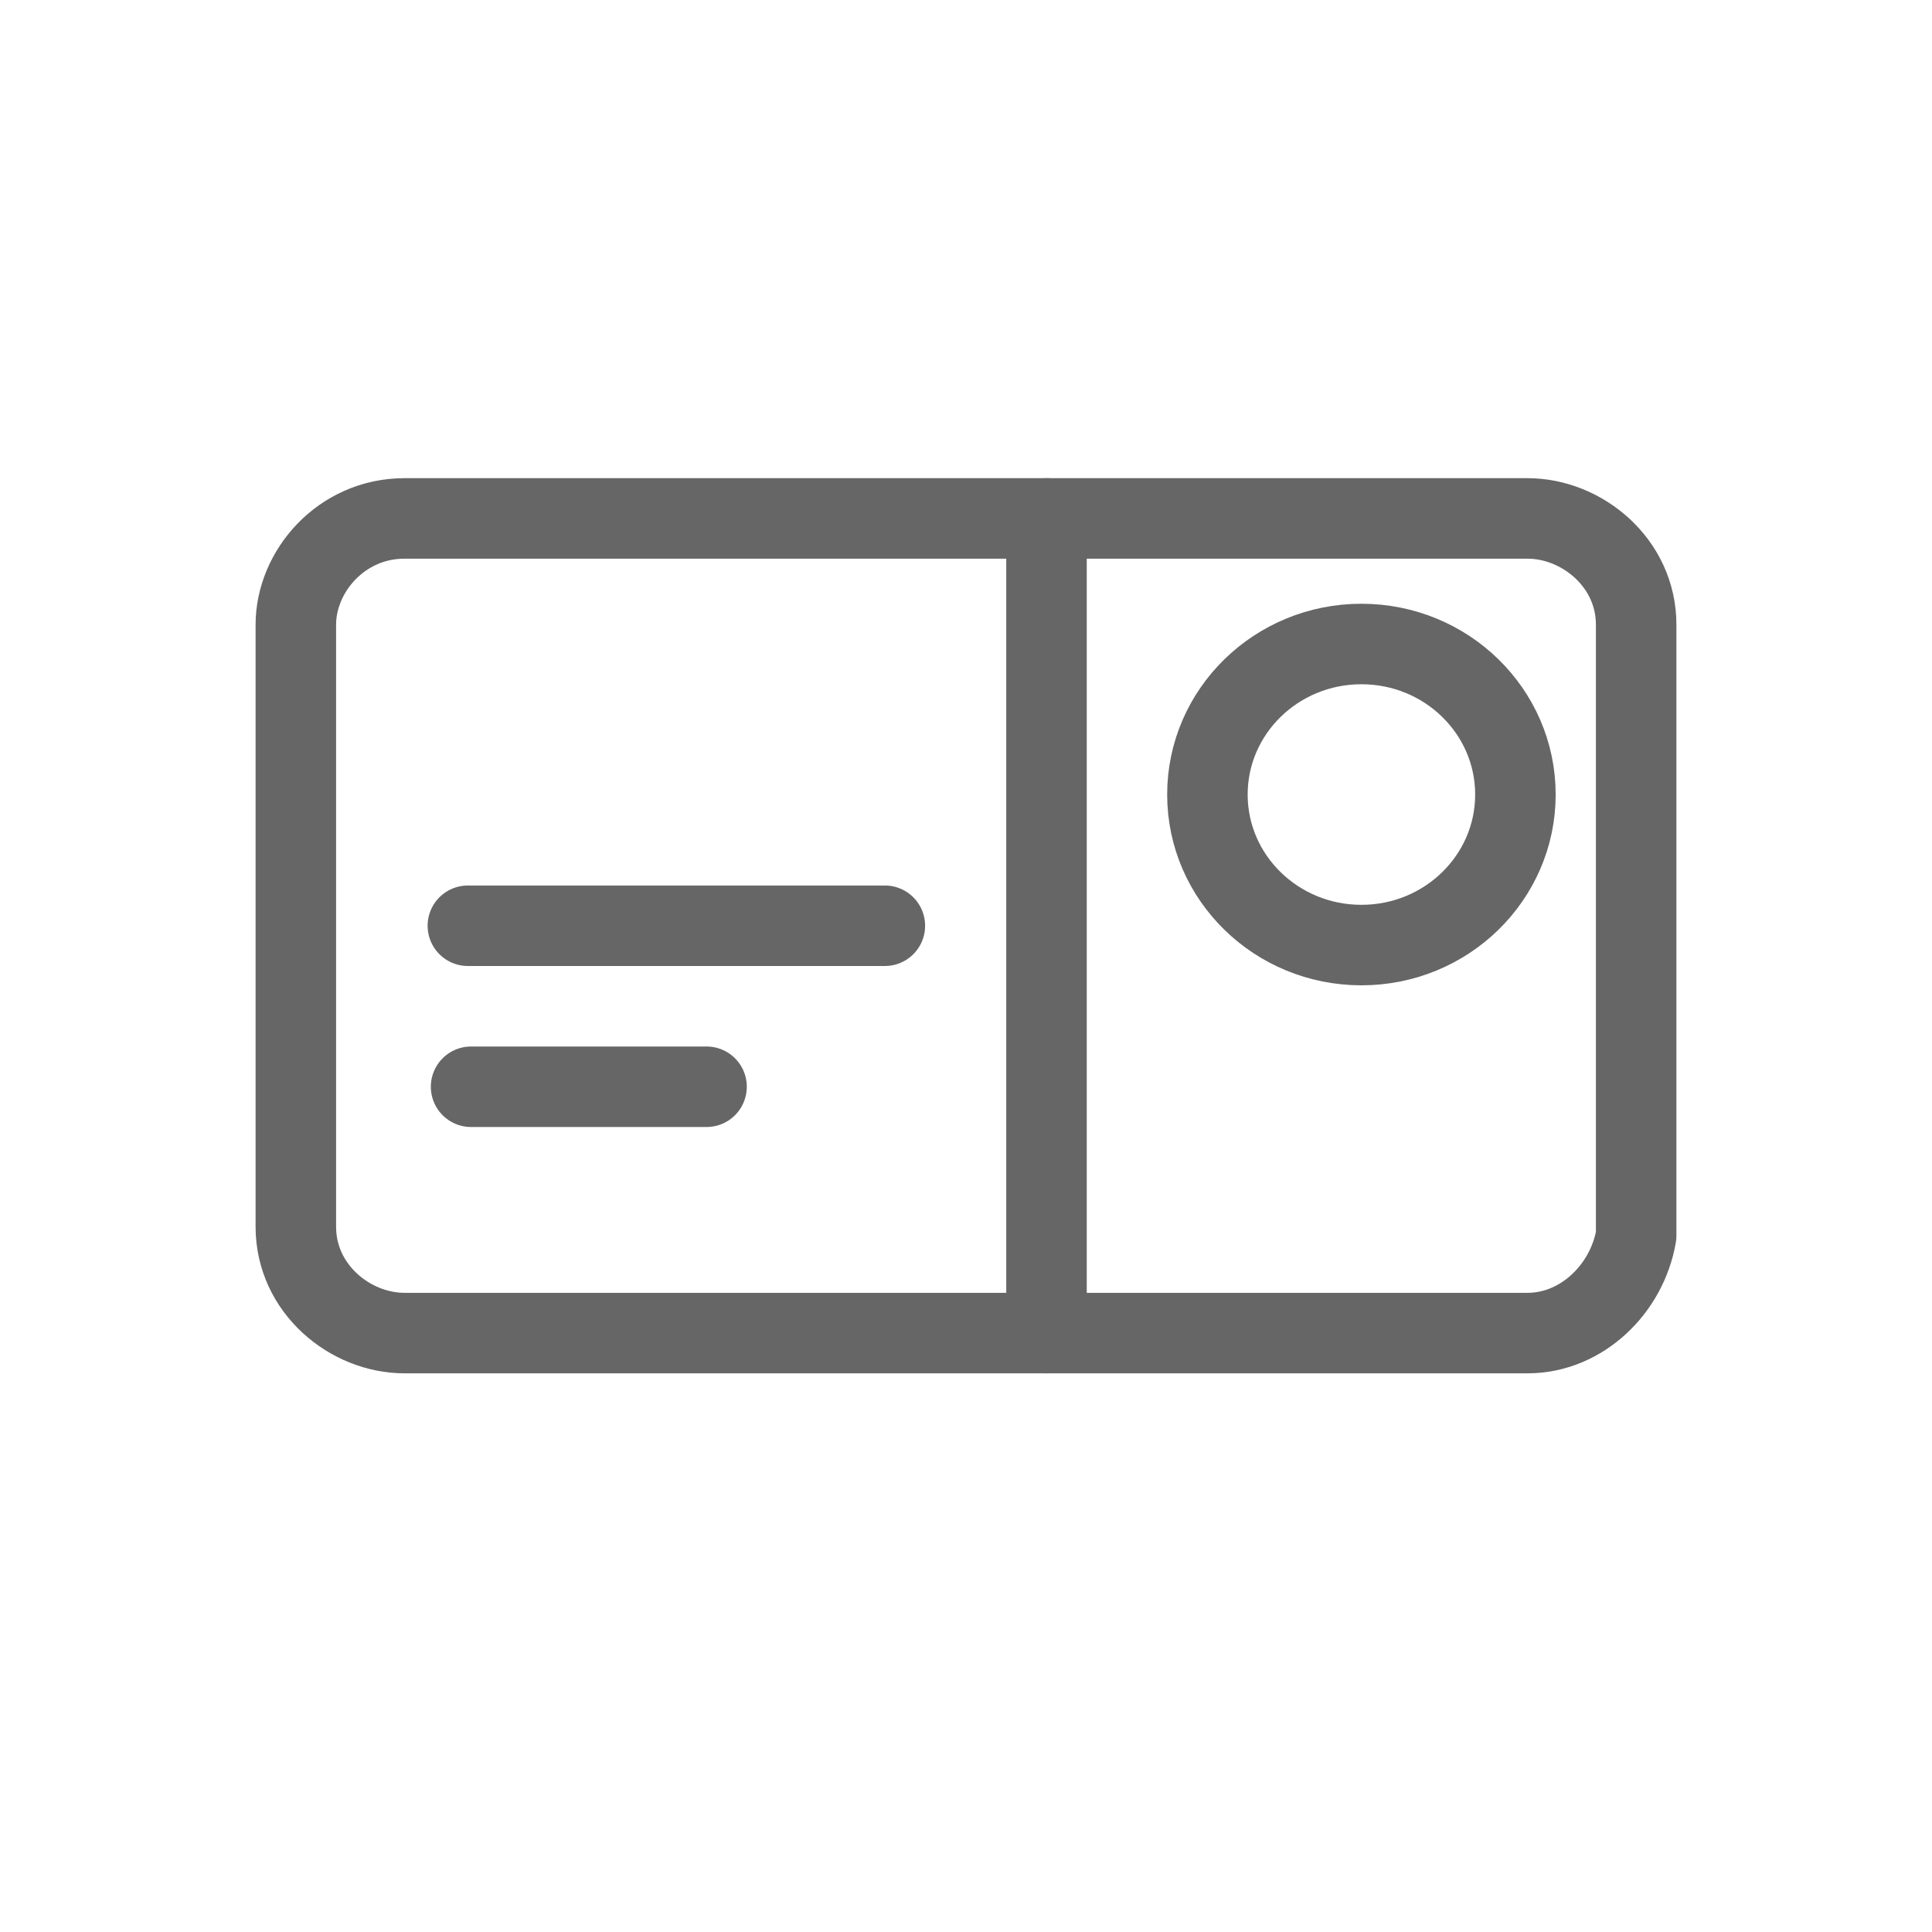 <?xml version="1.0" encoding="UTF-8" standalone="no"?>
<svg width="24px" height="24px" viewBox="0 0 24 24" version="1.1" xmlns="http://www.w3.org/2000/svg" xmlns:xlink="http://www.w3.org/1999/xlink">
    <!-- Generator: Sketch 43.2 (39069) - http://www.bohemiancoding.com/sketch -->
    <title>Icons/Card</title>
    <desc>Created with Sketch.</desc>
    <defs></defs>
    <g id="2.2-Iconography" stroke="none" stroke-width="1" fill="none" fill-rule="evenodd" opacity="0.6">
        <g id="icon/Card-Dark">
            <g id="Icons/Card">
                <rect id="Bounds" fill="#D8D8D8" opacity="0" x="0" y="0" width="24" height="24"></rect>
                <g id="Layer_1" transform="translate(3, 6)" stroke-linecap="round" stroke="#000000" stroke-linejoin="round">
                    <g id="Group">
                        <path d="M15.975,10.56 L2.025,10.56 C1.35,10.56 0.675,10.01 0.675,9.24 L0.675,1.76 C0.675,1.1 1.238,0.44 2.025,0.44 L15.975,0.44 C16.65,0.44 17.325,0.99 17.325,1.76 L17.325,9.35 C17.212,10.01 16.65,10.56 15.975,10.56 L15.975,10.56 Z" id="Shape"></path>
                        <path d="M10,0.44 L10,10.56" id="Shape"></path>
                        <ellipse id="Oval" cx="13.912" cy="3.87" rx="1.913" ry="1.87"></ellipse>
                        <path d="M2.812,5.5 L7.992,5.5" id="Shape"></path>
                        <path d="M2.852,7.5 L5.777,7.5" id="Shape"></path>
                    </g>
                </g>
            </g>
        </g>
    </g>
</svg>